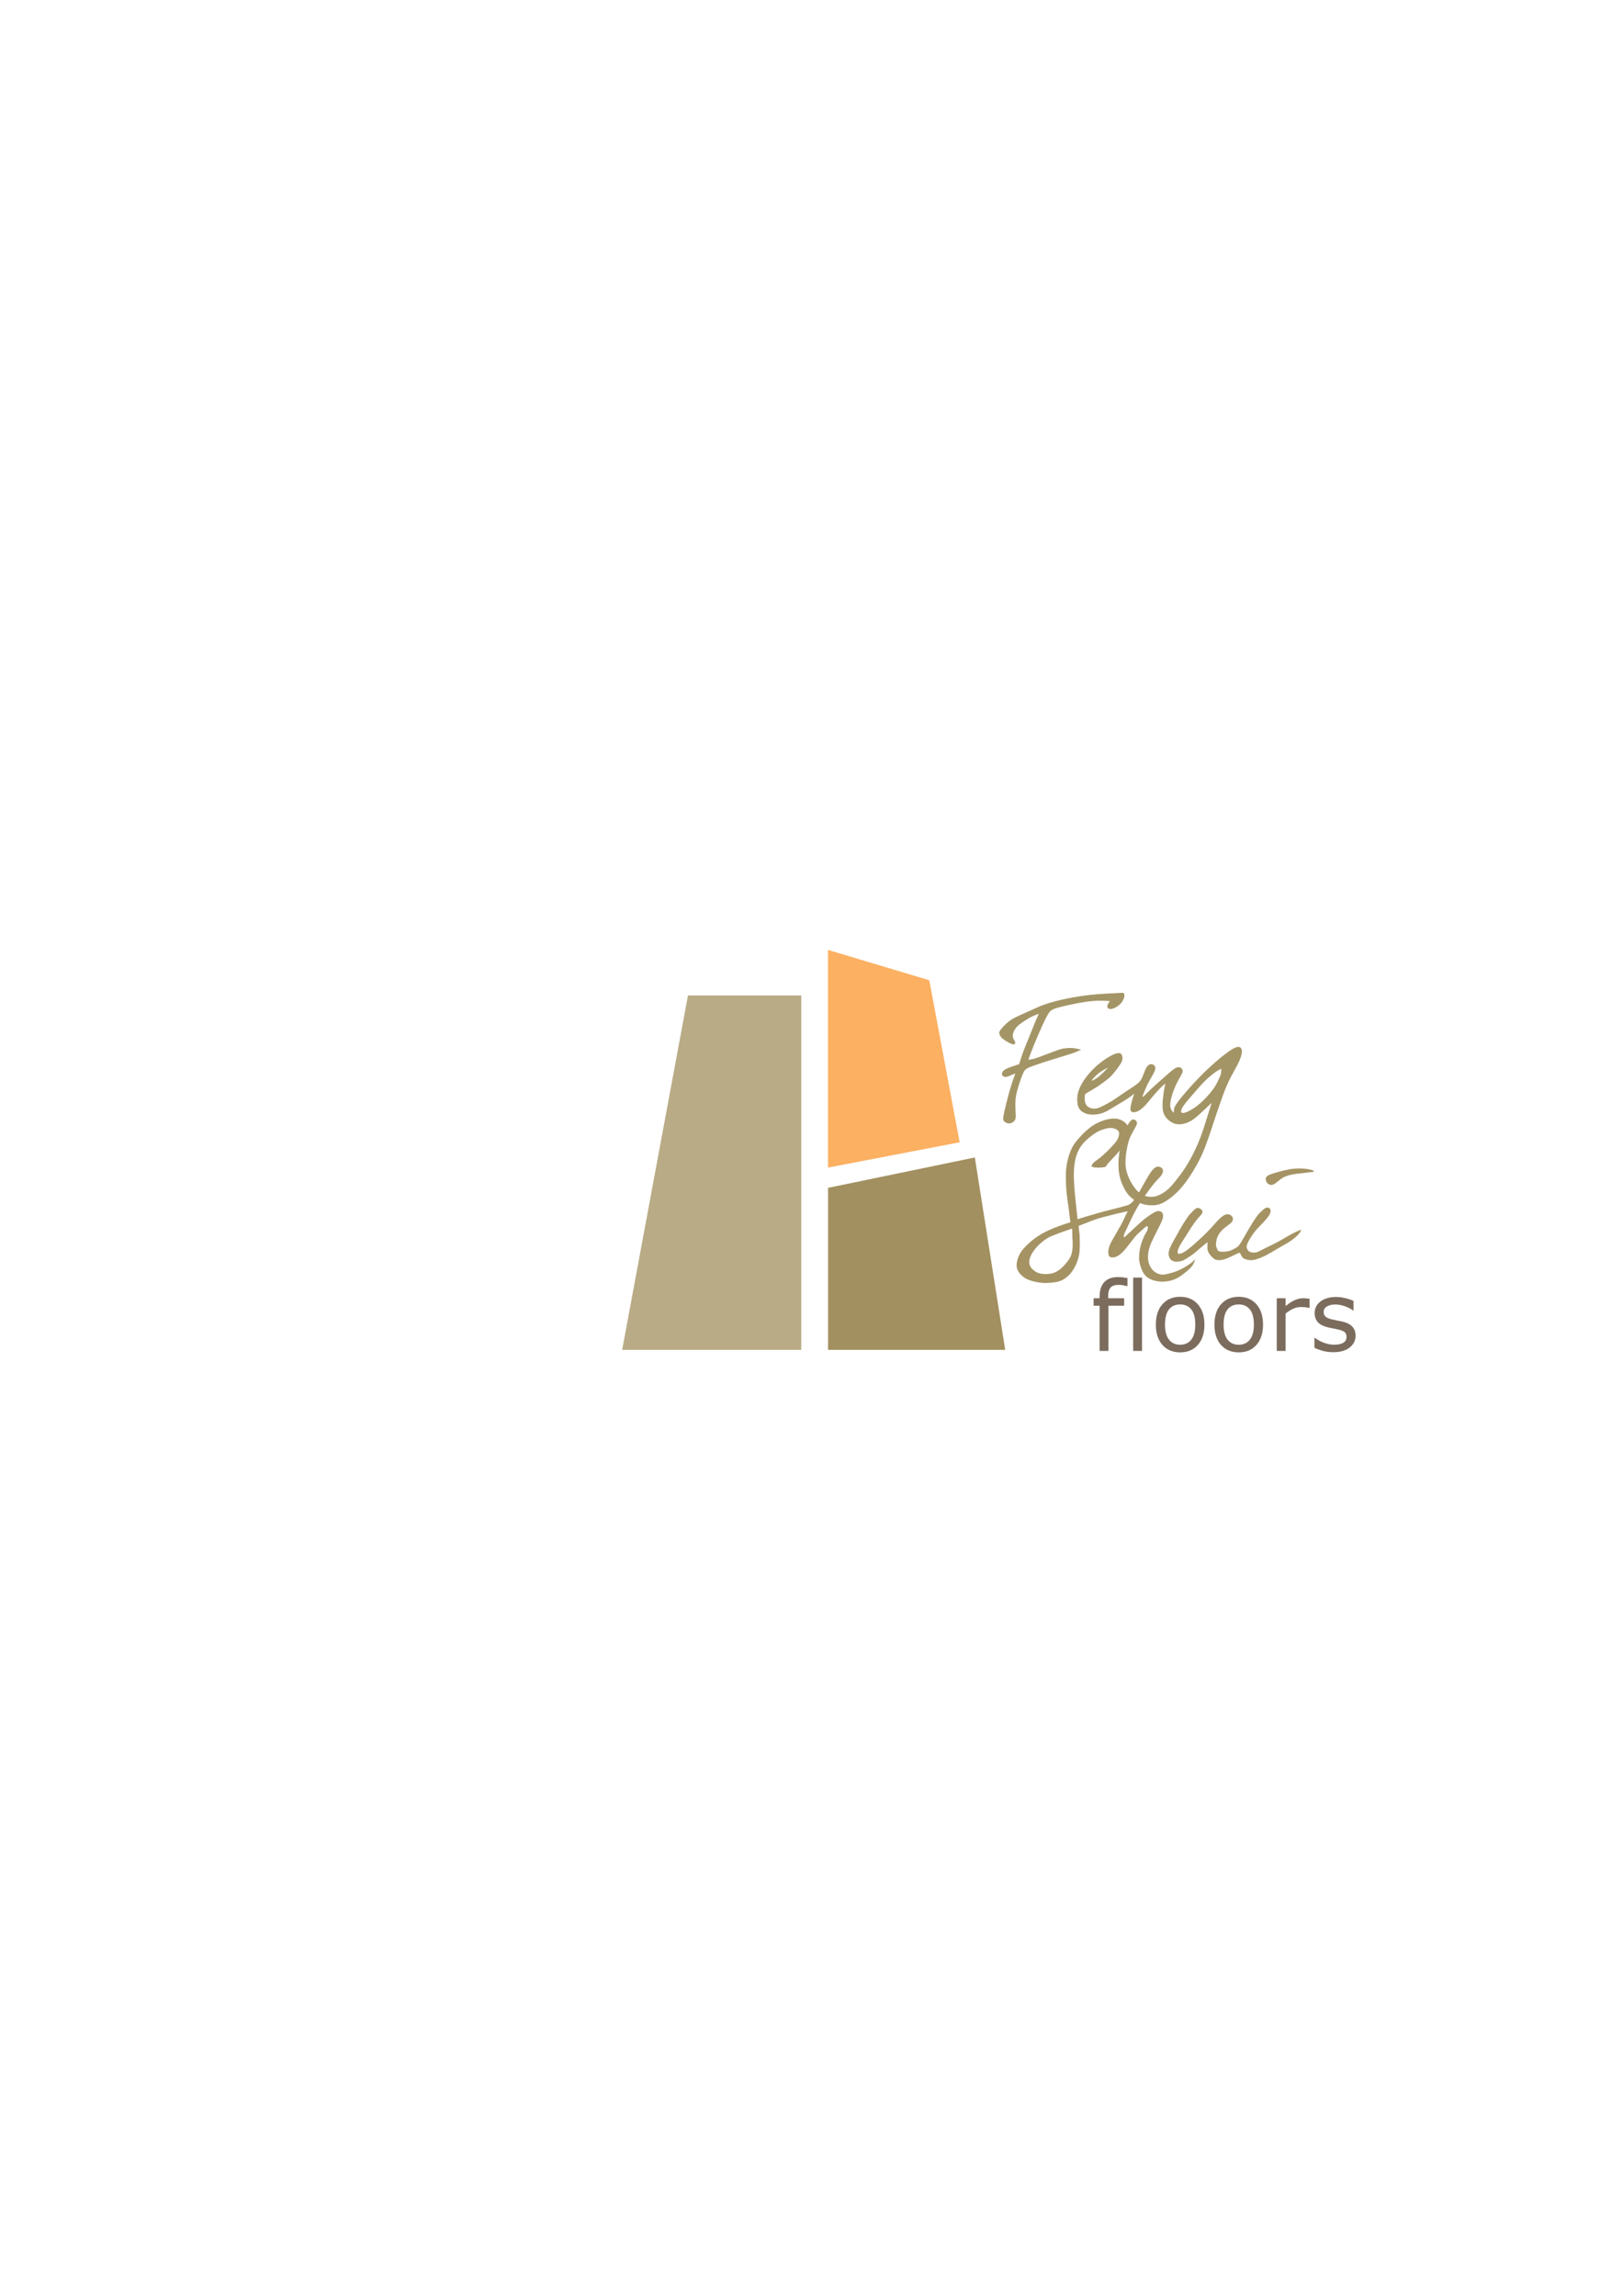 <?xml version="1.0" encoding="UTF-8" standalone="no"?>
<!-- Created with Inkscape (http://www.inkscape.org/) -->

<svg
   width="210mm"
   height="297mm"
   viewBox="0 0 210 297"
   version="1.1"
   id="svg2557"
   inkscape:version="1.2.1 (9c6d41e410, 2022-07-14)"
   sodipodi:docname="logo_right.svg"
   xmlns:inkscape="http://www.inkscape.org/namespaces/inkscape"
   xmlns:sodipodi="http://sodipodi.sourceforge.net/DTD/sodipodi-0.dtd"
   xmlns="http://www.w3.org/2000/svg"
   xmlns:svg="http://www.w3.org/2000/svg">
  <sodipodi:namedview
     id="namedview2559"
     pagecolor="#ffffff"
     bordercolor="#000000"
     borderopacity="0.25"
     inkscape:showpageshadow="2"
     inkscape:pageopacity="0.0"
     inkscape:pagecheckerboard="0"
     inkscape:deskcolor="#d1d1d1"
     inkscape:document-units="mm"
     showgrid="false"
     inkscape:zoom="1.1045759"
     inkscape:cx="499.73931"
     inkscape:cy="555.86945"
     inkscape:window-width="1368"
     inkscape:window-height="833"
     inkscape:window-x="-7"
     inkscape:window-y="-7"
     inkscape:window-maximized="1"
     inkscape:current-layer="layer14">
    <inkscape:grid
       type="xygrid"
       id="grid4634" />
  </sodipodi:namedview>
  <defs
     id="defs2554">
    <clipPath
       clipPathUnits="userSpaceOnUse"
       id="clipPath15952">
      <path
         id="path15954"
         style="opacity:0.643;fill-opacity:0.658;stroke-width:4.379;stop-color:#000000"
         d="m 107.141,119.062 h 26.474 v 56.885 h -26.474 z" />
    </clipPath>
    <clipPath
       clipPathUnits="userSpaceOnUse"
       id="clipPath16056">
      <path
         id="path16058"
         style="opacity:0.643;fill-opacity:0.658;stroke-width:4.379;stop-color:#000000"
         d="m 105.024,119.062 h 26.474 v 56.885 h -26.474 z" />
    </clipPath>
    <clipPath
       clipPathUnits="userSpaceOnUse"
       id="clipPath16103">
      <path
         id="path16105"
         style="opacity:0.643;fill-opacity:0.658;stroke-width:4.379;stop-color:#000000"
         d="m 102.907,119.062 h 26.474 v 56.885 h -26.474 z" />
    </clipPath>
    <clipPath
       clipPathUnits="userSpaceOnUse"
       id="clipPath16150">
      <path
         id="path16152"
         style="opacity:0.643;fill-opacity:0.658;stroke-width:4.379;stop-color:#000000"
         d="m 100.791,119.062 h 26.474 v 56.885 h -26.474 z" />
    </clipPath>
    <clipPath
       clipPathUnits="userSpaceOnUse"
       id="clipPath16197">
      <path
         id="path16199"
         style="opacity:0.643;fill-opacity:0.658;stroke-width:4.379;stop-color:#000000"
         d="m 98.674,119.062 h 26.474 v 56.885 H 98.674 Z" />
    </clipPath>
    <clipPath
       clipPathUnits="userSpaceOnUse"
       id="clipPath16244">
      <path
         id="path16246"
         style="opacity:0.643;fill-opacity:0.658;stroke-width:4.379;stop-color:#000000"
         d="m 96.557,119.062 h 26.474 v 56.885 H 96.557 Z" />
    </clipPath>
    <clipPath
       clipPathUnits="userSpaceOnUse"
       id="clipPath16291">
      <path
         id="path16293"
         style="opacity:0.643;fill-opacity:0.658;stroke-width:4.379;stop-color:#000000"
         d="m 94.441,119.062 h 26.474 v 56.885 H 94.441 Z" />
    </clipPath>
    <clipPath
       clipPathUnits="userSpaceOnUse"
       id="clipPath16338">
      <path
         id="path16340"
         style="opacity:0.643;fill-opacity:0.658;stroke-width:4.379;stop-color:#000000"
         d="m 92.324,119.062 h 26.474 v 56.885 h -26.474 z" />
    </clipPath>
    <clipPath
       clipPathUnits="userSpaceOnUse"
       id="clipPath16385">
      <path
         id="path16387"
         style="opacity:0.643;fill-opacity:0.658;stroke-width:4.379;stop-color:#000000"
         d="m 90.207,119.062 h 26.474 v 56.885 H 90.207 Z" />
    </clipPath>
    <clipPath
       clipPathUnits="userSpaceOnUse"
       id="clipPath16432">
      <path
         id="path16434"
         style="opacity:0.643;fill-opacity:0.658;stroke-width:4.379;stop-color:#000000"
         d="m 88.091,119.062 h 26.474 v 56.885 H 88.091 Z" />
    </clipPath>
    <clipPath
       clipPathUnits="userSpaceOnUse"
       id="clipPath16479">
      <path
         id="path16481"
         style="opacity:0.643;fill-opacity:0.658;stroke-width:4.379;stop-color:#000000"
         d="m 86.503,119.062 h 26.474 v 56.885 H 86.503 Z" />
    </clipPath>
    <clipPath
       clipPathUnits="userSpaceOnUse"
       id="clipPath16479-1">
      <path
         id="path16481-4"
         style="opacity:0.643;fill-opacity:0.658;stroke-width:4.379;stop-color:#000000"
         d="m 86.503,119.062 h 26.474 v 56.885 H 86.503 Z" />
    </clipPath>
    <clipPath
       clipPathUnits="userSpaceOnUse"
       id="clipPath16560">
      <path
         id="path16562"
         style="display:block;opacity:0.643;fill-opacity:0.658;stroke-width:4.379;stop-color:#000000"
         d="m 62.161,119.062 h 26.474 v 56.885 H 62.161 Z" />
    </clipPath>
    <inkscape:path-effect
       effect="powerclip"
       id="path-effect16564"
       is_visible="true"
       lpeversion="1"
       inverse="true"
       flatten="false"
       hide_clip="false"
       message="Use fill-rule evenodd on &lt;b&gt;fill and stroke&lt;/b&gt; dialog if no flatten result after convert clip to paths." />
    <clipPath
       clipPathUnits="userSpaceOnUse"
       id="clipPath16617">
      <path
         id="path16619"
         style="display:block;opacity:0.643;fill-opacity:0.658;stroke-width:4.379;stop-color:#000000"
         d="m 64.278,119.062 h 26.474 v 56.885 H 64.278 Z" />
    </clipPath>
    <inkscape:path-effect
       effect="powerclip"
       id="path-effect16621"
       is_visible="true"
       lpeversion="1"
       inverse="true"
       flatten="false"
       hide_clip="false"
       message="Use fill-rule evenodd on &lt;b&gt;fill and stroke&lt;/b&gt; dialog if no flatten result after convert clip to paths." />
    <clipPath
       clipPathUnits="userSpaceOnUse"
       id="clipPath25363">
      <rect
         style="fill:#008000;stroke:#000000;stroke-width:0.059;stroke-linecap:round;stroke-linejoin:round;stroke-opacity:0.279;stop-color:#000000"
         id="rect25365"
         width="28.285"
         height="15.137"
         x="75.731"
         y="173.587" />
    </clipPath>
    <clipPath
       clipPathUnits="userSpaceOnUse"
       id="clipPath15952-1">
      <path
         id="path15954-0"
         style="opacity:0.643;fill-opacity:0.658;stroke-width:4.379;stop-color:#000000"
         d="m 107.141,119.062 h 26.474 v 56.885 h -26.474 z" />
    </clipPath>
    <clipPath
       clipPathUnits="userSpaceOnUse"
       id="clipPath16056-7">
      <path
         id="path16058-2"
         style="opacity:0.643;fill-opacity:0.658;stroke-width:4.379;stop-color:#000000"
         d="m 105.024,119.062 h 26.474 v 56.885 h -26.474 z" />
    </clipPath>
    <inkscape:path-effect
       effect="bspline"
       id="path-effect23935"
       is_visible="true"
       lpeversion="1"
       weight="33.333"
       steps="2"
       helper_size="0"
       apply_no_weight="true"
       apply_with_weight="true"
       only_selected="false" />
    <inkscape:path-effect
       effect="bspline"
       id="path-effect52091"
       is_visible="true"
       lpeversion="1"
       weight="33.333"
       steps="2"
       helper_size="0"
       apply_no_weight="true"
       apply_with_weight="true"
       only_selected="false" />
    <inkscape:path-effect
       effect="bspline"
       id="path-effect52095"
       is_visible="true"
       lpeversion="1"
       weight="33.333"
       steps="2"
       helper_size="0"
       apply_no_weight="true"
       apply_with_weight="true"
       only_selected="false" />
    <clipPath
       clipPathUnits="userSpaceOnUse"
       id="clipPath16056-7-9">
      <path
         id="path16058-2-9"
         style="opacity:0.643;fill-opacity:0.658;stroke-width:4.379;stop-color:#000000"
         d="m 105.024,119.062 h 26.474 v 56.885 h -26.474 z" />
    </clipPath>
    <clipPath
       clipPathUnits="userSpaceOnUse"
       id="clipPath16056-7-3">
      <path
         id="path16058-2-4"
         style="opacity:0.643;fill-opacity:0.658;stroke-width:4.379;stop-color:#000000"
         d="m 105.024,119.062 h 26.474 v 56.885 h -26.474 z" />
    </clipPath>
  </defs>
  <g
     inkscape:groupmode="layer"
     id="layer14"
     inkscape:label="Layer 1(static)"
     style="display:inline">
    <g
       id="g8131"
       transform="matrix(0.92,0,0,0.92,68.653,-33.421)">
      <path
         id="path23937"
         style="display:inline;fill:#a49566;fill-opacity:1;stroke:#a49364;stroke-width:0.106;stroke-dasharray:none;stroke-opacity:1;stop-color:#000000"
         d="m 99.55,183.583 c -0.098,-1e-5 -0.216,0.025 -0.36,0.08 -0.287,0.11 -0.675,0.338 -1.266,0.777 -0.591,0.439 -1.385,1.089 -2.161,1.794 -0.777,0.705 -1.536,1.465 -2.148,2.111 -0.612,0.646 -1.076,1.178 -1.448,1.613 -0.371,0.435 -0.65,0.772 -0.87,1.055 -0.22,0.283 -0.38,0.511 -0.498,0.697 -0.118,0.186 -0.194,0.329 -0.232,0.481 -0.038,0.152 -0.038,0.329 -0.046,0.452 -0.009,0.122 -0.025,0.198 -0.042,0.274 -0.135,-0.135 -0.27,-0.27 -0.38,-0.456 -0.11,-0.186 -0.194,-0.422 -0.198,-0.747 -0.004,-0.325 0.072,-0.739 0.198,-1.195 0.127,-0.456 0.304,-0.954 0.494,-1.393 0.19,-0.439 0.393,-0.819 0.572,-1.137 0.18,-0.318 0.344,-0.586 0.424,-0.776 0.08,-0.19 0.08,-0.308 0.038,-0.426 -0.042,-0.118 -0.126,-0.237 -0.27,-0.3 -0.144,-0.063 -0.346,-0.072 -0.612,0.063 -0.266,0.135 -0.595,0.414 -1.127,0.878 -0.532,0.464 -1.266,1.114 -1.756,1.558 -0.49,0.443 -0.735,0.68 -0.979,0.924 -0.245,0.245 -0.49,0.498 -0.637,0.621 -0.148,0.122 -0.198,0.114 -0.219,0.068 -0.021,-0.046 -0.013,-0.131 0.063,-0.346 0.076,-0.215 0.22,-0.561 0.355,-0.874 0.135,-0.312 0.261,-0.591 0.405,-0.865 0.144,-0.274 0.304,-0.545 0.452,-0.802 0.148,-0.257 0.283,-0.502 0.381,-0.721 0.098,-0.219 0.155,-0.397 0.121,-0.566 -0.034,-0.169 -0.16,-0.321 -0.337,-0.38 -0.177,-0.059 -0.406,-0.025 -0.596,0.152 -0.19,0.177 -0.342,0.498 -0.481,0.844 -0.139,0.346 -0.266,0.717 -0.418,1.004 -0.152,0.287 -0.329,0.49 -0.591,0.705 -0.262,0.215 -0.608,0.443 -0.971,0.68 -0.363,0.236 -0.743,0.481 -1.173,0.777 -0.431,0.295 -0.912,0.642 -1.385,0.937 -0.473,0.295 -0.937,0.54 -1.304,0.726 -0.367,0.186 -0.637,0.312 -0.92,0.367 -0.283,0.055 -0.578,0.038 -0.825,-0.031 -0.247,-0.069 -0.437,-0.185 -0.581,-0.337 -0.144,-0.152 -0.236,-0.338 -0.287,-0.532 -0.051,-0.194 -0.059,-0.397 -0.064,-0.595 -0.004,-0.198 -0.004,-0.393 0.055,-0.523 0.059,-0.131 0.177,-0.198 0.296,-0.266 0.321,-0.186 0.641,-0.371 0.889,-0.518 0.247,-0.147 0.428,-0.259 0.757,-0.483 0.329,-0.224 0.811,-0.561 1.182,-0.861 0.371,-0.3 0.633,-0.561 0.905,-0.884 0.272,-0.322 0.564,-0.716 0.783,-1.033 0.22,-0.317 0.372,-0.561 0.426,-0.819 0.055,-0.257 0.013,-0.528 -0.076,-0.692 -0.089,-0.165 -0.224,-0.224 -0.456,-0.199 -0.232,0.025 -0.562,0.135 -1.001,0.371 -0.439,0.236 -0.988,0.599 -1.473,0.979 -0.485,0.38 -0.907,0.777 -1.287,1.186 -0.38,0.409 -0.718,0.832 -1.009,1.271 -0.291,0.439 -0.536,0.895 -0.692,1.321 -0.156,0.426 -0.224,0.823 -0.236,1.216 -0.013,0.393 0.029,0.781 0.135,1.085 0.106,0.304 0.275,0.523 0.536,0.709 0.262,0.186 0.616,0.338 1.097,0.388 0.481,0.051 1.089,-1.3e-4 1.625,-0.173 0.536,-0.173 1,-0.469 1.465,-0.751 0.464,-0.283 0.929,-0.553 1.347,-0.806 0.418,-0.253 0.789,-0.49 1.089,-0.705 0.3,-0.215 0.528,-0.409 0.756,-0.604 -0.101,0.329 -0.203,0.659 -0.321,1.085 -0.118,0.426 -0.253,0.95 -0.245,1.249 0.009,0.3 0.161,0.376 0.367,0.384 0.207,0.008 0.468,-0.051 0.764,-0.228 0.295,-0.177 0.625,-0.473 0.95,-0.827 0.325,-0.355 0.646,-0.768 0.937,-1.119 0.291,-0.35 0.553,-0.637 0.789,-0.891 0.236,-0.253 0.447,-0.473 0.633,-0.642 0.186,-0.169 0.346,-0.287 0.507,-0.405 -0.084,0.355 -0.169,0.709 -0.254,1.254 -0.084,0.545 -0.169,1.279 -0.181,1.836 -0.013,0.557 0.047,0.937 0.173,1.258 0.127,0.321 0.321,0.583 0.589,0.825 0.268,0.242 0.602,0.459 0.965,0.564 0.363,0.105 0.751,0.097 1.142,0.009 0.391,-0.088 0.791,-0.258 1.131,-0.463 0.34,-0.205 0.631,-0.454 0.91,-0.698 0.279,-0.245 0.549,-0.49 0.794,-0.722 0.245,-0.232 0.464,-0.452 0.671,-0.646 0.207,-0.194 0.401,-0.363 0.595,-0.532 -0.177,0.54 -0.355,1.081 -0.591,1.845 -0.236,0.764 -0.532,1.752 -0.857,2.664 -0.325,0.912 -0.68,1.747 -1.076,2.558 -0.397,0.81 -0.836,1.596 -1.288,2.288 -0.452,0.692 -0.916,1.292 -1.326,1.803 -0.409,0.511 -0.764,0.933 -1.194,1.296 -0.431,0.363 -0.937,0.667 -1.418,0.832 -0.481,0.165 -0.937,0.19 -1.388,0.106 -0.452,-0.084 -0.899,-0.279 -1.321,-0.663 -0.422,-0.384 -0.819,-0.958 -1.123,-1.532 -0.304,-0.574 -0.515,-1.148 -0.621,-1.701 -0.106,-0.553 -0.105,-1.085 -0.051,-1.684 0.055,-0.599 0.165,-1.266 0.287,-1.781 0.122,-0.515 0.257,-0.878 0.416,-1.221 0.159,-0.343 0.348,-0.679 0.502,-0.95 0.154,-0.271 0.285,-0.497 0.344,-0.666 0.059,-0.169 0.051,-0.287 -0.034,-0.409 -0.084,-0.122 -0.245,-0.249 -0.414,-0.236 -0.169,0.013 -0.346,0.164 -0.584,0.527 -0.238,0.362 -0.53,0.921 -0.75,1.55 -0.22,0.629 -0.363,1.321 -0.473,1.984 -0.11,0.663 -0.186,1.296 -0.203,1.963 -0.017,0.667 0.025,1.368 0.19,2.031 0.165,0.663 0.452,1.288 0.711,1.749 0.26,0.462 0.5,0.771 0.825,1.058 0.325,0.287 0.739,0.557 1.161,0.747 0.422,0.19 0.853,0.3 1.338,0.342 0.485,0.042 1.026,0.017 1.536,-0.156 0.511,-0.173 0.992,-0.494 1.454,-0.85 0.462,-0.356 0.897,-0.741 1.345,-1.235 0.447,-0.494 0.903,-1.093 1.347,-1.76 0.443,-0.667 0.874,-1.402 1.222,-2.057 0.349,-0.655 0.622,-1.245 0.926,-2.03 0.304,-0.785 0.642,-1.773 0.912,-2.583 0.27,-0.81 0.473,-1.444 0.713,-2.157 0.241,-0.713 0.519,-1.507 0.748,-2.152 0.229,-0.645 0.404,-1.127 0.619,-1.634 0.215,-0.507 0.469,-1.03 0.722,-1.511 0.253,-0.481 0.507,-0.92 0.73,-1.342 0.224,-0.422 0.418,-0.827 0.549,-1.186 0.131,-0.359 0.198,-0.671 0.198,-0.916 4e-5,-0.245 -0.068,-0.422 -0.194,-0.515 -0.063,-0.046 -0.141,-0.072 -0.239,-0.072 z m -18.064,2.638 c -0.184,0.204 -0.368,0.408 -0.567,0.618 -0.199,0.209 -0.413,0.424 -0.661,0.646 -0.248,0.222 -0.531,0.454 -0.777,0.608 -0.246,0.155 -0.461,0.236 -0.675,0.318 0.061,-0.143 0.122,-0.286 0.255,-0.452 0.133,-0.166 0.339,-0.357 0.537,-0.532 0.198,-0.175 0.389,-0.336 0.623,-0.49 0.233,-0.154 0.504,-0.297 0.721,-0.414 0.217,-0.117 0.38,-0.209 0.544,-0.301 z m 15.693,0.331 c 0.029,-5e-5 0.029,0.031 0.027,0.114 -0.003,0.132 -0.008,0.397 -0.068,0.653 -0.059,0.256 -0.172,0.504 -0.307,0.8 -0.135,0.296 -0.293,0.639 -0.552,1.042 -0.259,0.403 -0.622,0.868 -1.046,1.336 -0.424,0.468 -0.914,0.947 -1.415,1.336 -0.501,0.389 -1.013,0.687 -1.379,0.856 -0.366,0.169 -0.586,0.209 -0.741,0.189 -0.155,-0.02 -0.242,-0.096 -0.26,-0.235 -0.018,-0.139 0.038,-0.336 0.167,-0.573 0.13,-0.237 0.332,-0.512 0.631,-0.876 0.298,-0.363 0.695,-0.817 1.128,-1.319 0.432,-0.502 0.905,-1.06 1.432,-1.578 0.527,-0.518 1.107,-0.997 1.518,-1.284 0.411,-0.287 0.653,-0.383 0.774,-0.431 0.045,-0.018 0.074,-0.029 0.091,-0.029 z" />
      <path
         style="display:inline;fill:#a49566;fill-opacity:1;stroke:#a49566;stroke-width:0.106;stroke-dasharray:none;stroke-opacity:1;stop-color:#000000"
         d="m 71.247,178.055 c -0.494,0.221 -1.483,0.663 -2.153,0.966 -0.67,0.302 -1.021,0.465 -1.332,0.652 -0.311,0.187 -0.574,0.392 -0.836,0.638 -0.262,0.245 -0.525,0.535 -0.699,0.746 -0.174,0.21 -0.255,0.336 -0.259,0.499 -0.003,0.163 0.075,0.358 0.211,0.533 0.137,0.176 0.332,0.332 0.566,0.488 0.234,0.156 0.507,0.312 0.726,0.413 0.219,0.101 0.38,0.146 0.477,0.146 0.097,-2e-5 0.13,-0.045 0.146,-0.107 0.016,-0.062 0.016,-0.14 -0.032,-0.247 -0.049,-0.107 -0.146,-0.244 -0.208,-0.38 -0.062,-0.137 -0.088,-0.273 -0.085,-0.439 0.003,-0.166 0.036,-0.361 0.135,-0.593 0.099,-0.232 0.271,-0.51 0.502,-0.747 0.231,-0.237 0.524,-0.439 0.806,-0.631 0.283,-0.192 0.556,-0.374 0.812,-0.523 0.256,-0.149 0.499,-0.267 0.756,-0.375 0.257,-0.107 0.53,-0.205 0.803,-0.302 -0.176,0.371 -0.351,0.741 -0.605,1.353 -0.254,0.611 -0.585,1.463 -0.888,2.211 -0.302,0.748 -0.576,1.392 -0.793,1.984 -0.218,0.592 -0.38,1.132 -0.543,1.671 -0.39,0.124 -0.78,0.247 -1.129,0.371 -0.349,0.124 -0.652,0.247 -0.864,0.377 -0.211,0.13 -0.328,0.267 -0.384,0.41 -0.055,0.143 -0.049,0.293 0.049,0.397 0.098,0.104 0.286,0.163 0.498,0.13 0.211,-0.033 0.445,-0.156 0.673,-0.254 0.228,-0.098 0.449,-0.169 0.67,-0.241 -0.156,0.41 -0.312,0.82 -0.485,1.34 -0.172,0.52 -0.361,1.151 -0.537,1.808 -0.176,0.657 -0.338,1.34 -0.468,1.893 -0.13,0.553 -0.228,0.976 -0.25,1.252 -0.023,0.276 0.029,0.407 0.169,0.524 0.14,0.117 0.368,0.221 0.585,0.228 0.218,0.006 0.426,-0.085 0.582,-0.205 0.156,-0.12 0.26,-0.27 0.299,-0.497 0.039,-0.228 0.013,-0.546 -0.01,-0.988 -0.023,-0.442 -0.042,-1.002 -0.006,-1.509 0.036,-0.507 0.127,-0.956 0.257,-1.441 0.13,-0.485 0.299,-1.005 0.455,-1.45 0.156,-0.446 0.299,-0.816 0.423,-1.06 0.124,-0.244 0.228,-0.361 0.333,-0.45 0.105,-0.089 0.207,-0.146 0.317,-0.201 0.111,-0.055 0.228,-0.107 0.605,-0.244 0.377,-0.137 1.015,-0.358 1.701,-0.582 0.686,-0.224 1.421,-0.452 2.068,-0.647 0.647,-0.195 1.206,-0.358 1.645,-0.504 0.439,-0.146 0.758,-0.276 0.959,-0.361 0.202,-0.085 0.286,-0.124 0.371,-0.163 -0.337,-0.08 -0.674,-0.161 -1.052,-0.187 -0.377,-0.026 -0.794,0.002 -1.094,0.036 -0.3,0.034 -0.482,0.073 -0.951,0.236 -0.469,0.163 -1.222,0.448 -1.836,0.682 -0.615,0.234 -1.089,0.416 -1.47,0.524 -0.38,0.107 -0.667,0.14 -0.953,0.172 0.202,-0.566 0.403,-1.132 0.749,-1.986 0.346,-0.855 0.831,-1.987 1.195,-2.794 0.364,-0.806 0.605,-1.281 0.803,-1.623 0.198,-0.341 0.354,-0.55 0.637,-0.715 0.283,-0.166 0.693,-0.289 1.33,-0.449 0.637,-0.159 1.502,-0.354 2.28,-0.501 0.777,-0.146 1.467,-0.244 1.993,-0.296 0.527,-0.052 0.891,-0.059 1.307,-0.052 0.416,0.007 0.884,0.026 1.353,0.045 -0.124,0.182 -0.247,0.364 -0.325,0.517 -0.078,0.153 -0.111,0.276 -0.078,0.381 0.033,0.104 0.13,0.189 0.296,0.211 0.166,0.023 0.4,-0.016 0.667,-0.143 0.267,-0.127 0.566,-0.341 0.769,-0.541 0.203,-0.199 0.317,-0.393 0.401,-0.565 0.085,-0.172 0.143,-0.328 0.159,-0.475 0.016,-0.146 -0.01,-0.283 -0.049,-0.354 -0.039,-0.072 -0.091,-0.078 -0.237,-0.075 -0.146,0.003 -0.387,0.016 -1.057,0.049 -0.67,0.033 -1.769,0.085 -2.829,0.182 -1.06,0.098 -2.081,0.241 -3.076,0.423 -0.995,0.182 -1.964,0.403 -2.706,0.608 -0.741,0.205 -1.255,0.393 -1.512,0.488 -0.257,0.094 -0.257,0.094 -0.751,0.315 z"
         id="path23933"
         inkscape:path-effect="#path-effect23935"
         inkscape:original-d="m 71.740909,177.83371 c -0.988415,0.44239 -1.97697,0.88464 -2.965666,1.32675 -0.351065,0.16273 -0.702254,0.32532 -1.053594,0.48777 -0.266513,0.21476 -0.533158,0.41637 -0.799948,0.62435 -0.260011,0.2798 -0.520152,0.57246 -0.780439,0.85848 -0.08441,0.13672 -0.168954,0.26029 -0.253643,0.39022 0.07819,0.19526 0.156228,0.39036 0.234132,0.58533 0.195254,0.15623 0.39036,0.31232 0.585329,0.46826 0.2733,0.15624 0.546448,0.31232 0.81946,0.46827 0.162736,0.0522 0.325324,0.0912 0.487775,0.13657 0.03266,-0.0454 0.06518,-0.0909 0.09755,-0.13657 1.4e-4,-0.0779 1.4e-4,-0.15595 0,-0.23413 -0.09742,-0.13644 -0.194968,-0.27302 -0.292664,-0.40973 -0.02587,-0.13644 -0.05189,-0.27302 -0.07804,-0.40974 0.03266,-0.19497 0.06518,-0.39007 0.09755,-0.58532 0.169239,-0.26652 0.338331,-0.54617 0.507285,-0.81947 0.292812,-0.20147 0.58547,-0.40308 0.877994,-0.60484 0.273299,-0.18196 0.546448,-0.36406 0.819459,-0.5463 0.240782,-0.11042 0.481412,-0.234 0.721907,-0.3512 0.273299,-0.0974 0.81946,-0.29266 0.81946,-0.29266 0,0 -0.351056,0.74155 -0.526796,1.11212 -0.331552,0.85214 -0.663231,1.7041 -0.995059,2.55594 -0.273018,0.64402 -0.546166,1.28786 -0.81946,1.93158 -0.162454,0.53996 -0.487775,1.61941 -0.487775,1.61941 0,0 -0.780298,0.24728 -1.170658,0.37071 -0.305536,0.13022 -0.611203,0.24728 -0.917015,0.37071 -0.116927,0.13672 -0.233991,0.2733 -0.351197,0.40973 0.0066,0.14973 0.01315,0.29931 0.01951,0.44875 0.188751,0.0587 0.377353,0.11721 0.565818,0.1756 0.234277,-0.12343 0.468404,-0.24699 0.702395,-0.3707 0.221269,-0.0714 0.663372,-0.21463 0.663372,-0.21463 0,0 -0.312034,0.81961 -0.468263,1.2292 -0.188469,0.631 -0.377071,1.26184 -0.565817,1.89256 -0.162454,0.68303 -0.325042,1.36591 -0.487775,2.04865 -0.09742,0.42288 -0.194968,0.84562 -0.292664,1.26821 0.05217,0.13022 0.1042,0.26029 0.156088,0.39022 0.227772,0.1042 0.455396,0.20826 0.682883,0.31218 0.208262,-0.0909 0.416376,-0.18196 0.624351,-0.27316 0.104202,-0.14944 0.208258,-0.29903 0.312176,-0.44875 -0.02587,-0.30553 -0.05189,-0.62421 -0.07804,-0.93653 -0.01937,-0.57219 -0.03888,-1.13149 -0.05853,-1.69745 0.09119,-0.44862 0.182243,-0.89736 0.273153,-1.34626 0.169239,-0.52016 0.338332,-1.04044 0.507286,-1.56088 0.143224,-0.37057 0.286302,-0.74127 0.429241,-1.11212 0.104201,-0.11692 0.208257,-0.23399 0.312176,-0.3512 0.104201,-0.0649 0.208257,-0.11692 0.312175,-0.1756 0.117209,-0.0519 0.234273,-0.10391 0.351197,-0.15608 0.637512,-0.22099 1.274858,-0.44211 1.912074,-0.66338 0.735069,-0.22749 1.469967,-0.45511 2.20474,-0.68288 0.559467,-0.16245 1.118769,-0.32504 1.677943,-0.48777 0.318825,-0.12994 0.637499,-0.26001 0.956038,-0.39023 0.08469,-0.0389 0.253641,-0.11706 0.253641,-0.11706 0,0 -0.674455,-0.16069 -1.011903,-0.24124 -0.416989,0.0285 -0.834103,0.0569 -1.251368,0.0852 -0.181965,0.0392 -0.364064,0.0782 -0.546307,0.11706 -0.754298,0.29281 -1.508708,0.57246 -2.263272,0.85848 -0.474635,0.18225 -0.949393,0.36435 -1.4243,0.54631 -0.286027,0.0327 -0.858483,0.0976 -0.858483,0.0976 0,0 0.403368,-1.1315 0.60484,-1.69746 0.487925,-1.14453 0.975688,-2.27614 1.463322,-3.41442 0.24078,-0.47464 0.481412,-0.94939 0.721907,-1.4243 0.156231,-0.20798 0.312316,-0.41609 0.468263,-0.62435 0.409878,-0.12343 0.819601,-0.247 1.22919,-0.37071 0.865145,-0.19497 1.730113,-0.39007 2.594958,-0.58533 0.689543,-0.0974 1.378916,-0.19497 2.068162,-0.29266 0.364354,-0.006 0.728551,-0.0129 1.092615,-0.0195 0.468414,0.0196 1.40479,0.0585 1.40479,0.0585 0,0 -0.246998,0.36435 -0.370708,0.5463 -0.03238,0.12372 -0.0649,0.24729 -0.09756,0.37071 0.0977,0.0847 0.195251,0.16924 0.292665,0.25365 0.234276,-0.0389 0.468404,-0.0779 0.702395,-0.11707 0.299314,-0.21448 0.598476,-0.4291 0.897504,-0.64386 0.110705,-0.18196 0.221265,-0.37707 0.331686,-0.56582 0.05868,-0.15595 0.117206,-0.31203 0.175599,-0.46826 -0.02587,-0.13644 -0.05189,-0.27302 -0.07804,-0.40973 -0.05189,-0.006 -0.103919,-0.0129 -0.156088,-0.0195 -0.240501,0.0131 -0.48113,0.0262 -0.721906,0.0391 -1.098999,0.0522 -2.198094,0.1042 -3.297353,0.15608 -1.020954,0.14323 -2.042008,0.2863 -3.063222,0.42924 -0.968924,0.22128 -1.937948,0.44239 -2.907134,0.66337 -0.513658,0.18876 -1.027436,0.37736 -1.541367,0.56582 z"
         sodipodi:nodetypes="scccccccccccccccccccccccccccccccccccccccccccccccccccccccccccccccccccccccccccccccss" />
    </g>
    <g
       id="g8127"
       transform="translate(28.744,-29.942)">
      <path
         id="path50710"
         style="display:inline;fill:#a59364;fill-opacity:1;stroke:none;stroke-width:0.106;stroke-dasharray:none;stroke-opacity:0.529;stop-color:#000000"
         d="m 115.418,174.646 c -0.341,-0.004 -0.725,0.055 -1.155,0.179 -0.431,0.124 -0.908,0.311 -1.358,0.574 -0.45,0.263 -0.88,0.607 -1.294,0.999 -0.413,0.392 -0.814,0.835 -1.119,1.224 -0.305,0.389 -0.522,0.736 -0.718,1.222 -0.196,0.486 -0.375,1.117 -0.478,1.692 -0.102,0.575 -0.128,1.095 -0.128,1.679 1e-5,0.584 0.026,1.232 0.072,1.786 0.046,0.554 0.116,1.031 0.175,1.436 0.06,0.405 0.111,0.746 0.153,1.083 0.042,0.337 0.077,0.686 0.107,0.942 0.03,0.256 0.056,0.426 0.081,0.596 -0.46,0.145 -0.921,0.29 -1.466,0.49 -0.546,0.2 -1.176,0.456 -1.735,0.737 -0.558,0.281 -1.044,0.588 -1.471,0.908 -0.426,0.32 -0.793,0.652 -1.1,0.968 -0.307,0.315 -0.554,0.614 -0.743,0.946 -0.189,0.332 -0.314,0.682 -0.386,1.011 -0.072,0.328 -0.09,0.644 0,0.942 0.09,0.298 0.286,0.588 0.533,0.827 0.247,0.239 0.546,0.468 0.985,0.634 0.209,0.079 0.437,0.147 0.693,0.21 0.281,0.069 0.594,0.125 0.888,0.158 0.563,0.064 1.108,0.012 1.556,-0.035 0.448,-0.047 0.797,-0.124 1.155,-0.298 0.358,-0.175 0.725,-0.448 1.032,-0.789 0.307,-0.341 0.554,-0.75 0.75,-1.168 0.196,-0.418 0.341,-0.844 0.422,-1.27 0.081,-0.426 0.098,-0.87 0.103,-1.33 0.004,-0.46 -0.004,-0.946 -0.03,-1.308 -0.026,-0.362 -0.068,-0.601 -0.089,-0.776 -0.021,-0.175 -0.021,-0.286 -0.021,-0.396 0.281,-0.102 0.563,-0.205 0.916,-0.345 0.354,-0.141 0.78,-0.32 1.215,-0.469 0.435,-0.149 0.878,-0.269 1.368,-0.396 0.49,-0.128 1.027,-0.264 1.432,-0.362 0.405,-0.098 0.678,-0.158 0.892,-0.203 0.214,-0.045 0.368,-0.076 0.523,-0.106 -0.086,0.158 -0.173,0.317 -0.268,0.52 -0.094,0.203 -0.231,0.484 -0.363,0.774 -0.074,0.163 -0.147,0.283 -0.24,0.465 -0.073,0.142 -0.173,0.288 -0.258,0.433 -0.192,0.332 -0.368,0.687 -0.594,1.058 -0.226,0.371 -0.456,0.78 -0.597,1.121 -0.141,0.341 -0.192,0.614 -0.2,0.844 -0.009,0.23 0.025,0.418 0.094,0.545 0.068,0.128 0.171,0.196 0.345,0.213 0.175,0.017 0.422,-0.017 0.676,-0.135 0.254,-0.118 0.522,-0.326 0.786,-0.598 0.264,-0.273 0.529,-0.614 0.78,-0.942 0.251,-0.328 0.49,-0.643 0.682,-0.878 0.192,-0.234 0.337,-0.388 0.503,-0.545 0.166,-0.158 0.354,-0.32 0.516,-0.465 0.162,-0.145 0.298,-0.273 0.414,-0.362 0.115,-0.089 0.209,-0.141 0.26,-0.123 0.052,0.017 0.059,0.085 0.06,0.179 2.9e-4,0.094 -0.009,0.222 -0.051,0.337 -0.043,0.115 -0.119,0.226 -0.209,0.379 -0.089,0.153 -0.192,0.35 -0.303,0.605 -0.111,0.256 -0.23,0.571 -0.319,0.874 -0.089,0.303 -0.149,0.592 -0.192,0.891 -0.043,0.298 -0.068,0.605 -0.06,0.886 0.009,0.281 0.051,0.537 0.128,0.827 0.077,0.29 0.188,0.614 0.326,0.888 0.139,0.274 0.313,0.51 0.535,0.693 0.222,0.183 0.494,0.319 0.789,0.422 0.294,0.102 0.61,0.171 0.972,0.192 0.362,0.021 0.771,-0.004 1.159,-0.085 0.388,-0.081 0.754,-0.217 1.082,-0.396 0.328,-0.179 0.618,-0.401 0.887,-0.614 0.269,-0.213 0.516,-0.418 0.707,-0.61 0.192,-0.192 0.328,-0.371 0.435,-0.567 0.107,-0.196 0.183,-0.409 0.26,-0.622 -0.196,0.188 -0.392,0.375 -0.707,0.601 -0.315,0.226 -0.75,0.49 -1.147,0.69 -0.396,0.2 -0.754,0.337 -1.104,0.443 -0.349,0.107 -0.69,0.183 -0.95,0.226 -0.26,0.043 -0.439,0.051 -0.678,-0.009 -0.239,-0.06 -0.537,-0.188 -0.801,-0.426 -0.264,-0.239 -0.495,-0.588 -0.618,-0.976 -0.124,-0.388 -0.141,-0.814 -0.101,-1.214 0.039,-0.4 0.131,-0.759 0.268,-1.126 0.136,-0.367 0.315,-0.733 0.499,-1.104 0.183,-0.371 0.371,-0.746 0.535,-1.071 0.165,-0.325 0.313,-0.613 0.418,-0.852 0.105,-0.239 0.176,-0.451 0.202,-0.635 0.026,-0.183 0.008,-0.345 -0.051,-0.473 -0.06,-0.128 -0.162,-0.221 -0.298,-0.268 -0.136,-0.047 -0.307,-0.047 -0.49,0.008 -0.183,0.055 -0.379,0.166 -0.656,0.345 -0.277,0.179 -0.635,0.426 -0.968,0.695 -0.332,0.269 -0.639,0.558 -0.891,0.793 -0.251,0.234 -0.448,0.414 -0.648,0.597 -0.2,0.183 -0.405,0.371 -0.575,0.537 -0.171,0.166 -0.307,0.311 -0.387,0.353 -0.08,0.042 -0.108,-0.034 -0.112,-0.115 -0.004,-0.081 0.013,-0.175 0.096,-0.372 0.084,-0.197 0.24,-0.511 0.459,-0.974 0.219,-0.464 0.497,-1.07 0.761,-1.586 0.264,-0.516 0.511,-0.934 0.81,-1.394 0.298,-0.46 0.648,-0.963 0.978,-1.421 0.33,-0.458 0.65,-0.881 0.931,-1.205 0.281,-0.324 0.529,-0.554 0.697,-0.755 0.169,-0.201 0.266,-0.387 0.313,-0.545 0.047,-0.158 0.047,-0.294 -0.017,-0.418 -0.064,-0.124 -0.192,-0.234 -0.362,-0.29 -0.171,-0.056 -0.384,-0.056 -0.601,0.081 -0.217,0.136 -0.439,0.409 -0.657,0.733 -0.217,0.324 -0.431,0.699 -0.652,1.096 -0.222,0.396 -0.452,0.814 -0.686,1.21 -0.234,0.396 -0.473,0.772 -0.682,1.079 -0.209,0.307 -0.443,0.546 -0.774,0.716 -0.742,0.234 -1.497,0.426 -2.221,0.601 -0.723,0.174 -1.322,0.345 -1.859,0.499 -0.537,0.153 -1.014,0.29 -1.424,0.414 -0.409,0.124 -0.75,0.234 -1.091,0.345 -0.068,-0.639 -0.136,-1.279 -0.213,-2.007 -0.077,-0.729 -0.162,-1.547 -0.213,-2.272 -0.051,-0.725 -0.068,-1.356 -0.042,-1.965 0.026,-0.609 0.093,-1.181 0.238,-1.718 0.145,-0.537 0.366,-1.032 0.639,-1.441 0.273,-0.409 0.597,-0.733 0.959,-1.045 0.362,-0.311 0.763,-0.609 1.1,-0.805 0.337,-0.196 0.61,-0.29 0.857,-0.371 0.247,-0.081 0.469,-0.149 0.703,-0.175 0.234,-0.025 0.482,-0.008 0.676,0.042 0.194,0.05 0.343,0.137 0.445,0.214 0.102,0.077 0.162,0.145 0.196,0.243 0.034,0.098 0.043,0.243 0.013,0.418 -0.03,0.175 -0.098,0.388 -0.213,0.592 -0.115,0.205 -0.277,0.401 -0.498,0.648 -0.222,0.247 -0.503,0.545 -0.797,0.835 -0.294,0.29 -0.601,0.571 -0.891,0.801 -0.29,0.23 -0.563,0.409 -0.763,0.58 -0.2,0.171 -0.328,0.332 -0.367,0.448 -0.038,0.115 0.013,0.183 0.17,0.23 0.158,0.047 0.422,0.072 0.72,0.068 0.298,-0.004 0.631,-0.038 0.797,-0.076 0.166,-0.038 0.166,-0.098 0.234,-0.209 0.068,-0.111 0.205,-0.281 0.422,-0.516 0.217,-0.234 0.516,-0.533 0.78,-0.827 0.264,-0.294 0.494,-0.584 0.712,-0.857 0.217,-0.273 0.422,-0.529 0.588,-0.776 0.166,-0.247 0.294,-0.486 0.358,-0.75 0.064,-0.264 0.064,-0.554 0.03,-0.827 -0.034,-0.273 -0.102,-0.529 -0.269,-0.754 -0.166,-0.226 -0.43,-0.422 -0.711,-0.554 -0.28,-0.132 -0.581,-0.201 -0.922,-0.205 z m -5.443,14.228 c 0.009,0.401 0.019,0.802 0.037,1.16 0.018,0.358 0.044,0.675 0.035,1.052 -0.009,0.378 -0.053,0.817 -0.176,1.181 -0.123,0.364 -0.325,0.654 -0.562,0.953 -0.237,0.299 -0.509,0.606 -0.786,0.839 -0.277,0.233 -0.554,0.389 -0.837,0.517 -0.283,0.128 -0.808,0.195 -1.093,0.193 -0.281,-0.002 -0.308,-0.013 -0.599,-0.052 -0.295,-0.039 -0.575,-0.153 -0.79,-0.298 -0.215,-0.145 -0.356,-0.268 -0.465,-0.395 -0.11,-0.127 -0.189,-0.259 -0.242,-0.413 -0.053,-0.154 -0.079,-0.329 -0.062,-0.536 0.018,-0.206 0.077,-0.435 0.232,-0.751 0.155,-0.316 0.397,-0.696 0.768,-1.099 0.371,-0.403 0.863,-0.815 1.353,-1.109 0.117,-0.07 0.232,-0.137 0.351,-0.192 0.426,-0.196 0.704,-0.261 1.159,-0.464 0.531,-0.187 1.105,-0.387 1.678,-0.587 z"
         sodipodi:nodetypes="cssssssscssscssssssssssscssssssscssssscssssssssssssssssssssssscssssscsssscsssssssssssssscsssssssccsssssscssssssscssscscssssssscssssssssssccsssssscssccsssssscsssssssssscss" />
      <path
         style="fill:#a59364;fill-opacity:1;stroke:none;stroke-width:0.106;stroke-dasharray:none;stroke-opacity:1;stop-color:#000000"
         d="m 124.95,187.363 c -0.122,0.175 -0.367,0.526 -0.598,0.899 -0.232,0.373 -0.459,0.785 -0.73,1.269 -0.271,0.484 -0.59,1.047 -0.786,1.424 -0.197,0.377 -0.271,0.569 -0.319,0.76 -0.048,0.191 -0.069,0.383 -0.043,0.574 0.027,0.191 0.101,0.383 0.207,0.526 0.106,0.143 0.244,0.239 0.414,0.292 0.17,0.053 0.372,0.064 0.579,0.048 0.207,-0.016 0.42,-0.059 0.638,-0.149 0.218,-0.09 0.441,-0.228 0.683,-0.386 0.242,-0.158 0.513,-0.342 0.768,-0.544 0.255,-0.202 0.499,-0.425 0.786,-0.669 0.287,-0.244 0.616,-0.51 0.946,-0.776 -0.011,0.266 -0.021,0.531 -0.016,0.723 0.005,0.191 0.027,0.308 0.067,0.431 0.041,0.123 0.108,0.27 0.233,0.438 0.125,0.168 0.3,0.353 0.468,0.49 0.168,0.137 0.332,0.224 0.571,0.246 0.239,0.021 0.558,-0.021 0.829,-0.096 0.271,-0.074 0.494,-0.181 0.701,-0.276 0.207,-0.096 0.399,-0.181 0.574,-0.266 0.175,-0.085 0.335,-0.17 0.458,-0.223 0.124,-0.053 0.206,-0.074 0.291,-0.095 0.043,0.064 0.085,0.128 0.122,0.207 0.037,0.08 0.069,0.175 0.122,0.26 0.053,0.085 0.128,0.159 0.191,0.213 0.064,0.053 0.117,0.085 0.262,0.139 0.145,0.054 0.376,0.127 0.636,0.143 0.26,0.016 0.547,-0.027 0.924,-0.149 0.377,-0.122 0.845,-0.324 1.321,-0.578 0.476,-0.254 0.969,-0.565 1.414,-0.824 0.444,-0.259 0.852,-0.474 1.187,-0.676 0.335,-0.202 0.6,-0.393 0.797,-0.547 0.197,-0.154 0.324,-0.271 0.452,-0.399 0.128,-0.128 0.255,-0.266 0.34,-0.383 0.085,-0.117 0.128,-0.213 0.149,-0.282 0.021,-0.069 0.021,-0.112 -0.197,-0.027 -0.218,0.085 -0.654,0.297 -1.041,0.505 -0.388,0.207 -0.728,0.409 -1.055,0.599 -0.327,0.19 -0.651,0.373 -1.025,0.566 -0.374,0.192 -0.795,0.392 -1.114,0.546 -0.319,0.154 -0.531,0.26 -0.723,0.361 -0.191,0.101 -0.361,0.197 -0.531,0.25 -0.17,0.053 -0.34,0.064 -0.505,0.053 -0.165,-0.011 -0.324,-0.043 -0.452,-0.111 -0.128,-0.069 -0.223,-0.175 -0.292,-0.303 -0.069,-0.128 -0.112,-0.276 -0.08,-0.468 0.032,-0.191 0.138,-0.425 0.276,-0.675 0.138,-0.25 0.308,-0.515 0.473,-0.755 0.165,-0.239 0.324,-0.452 0.563,-0.717 0.239,-0.266 0.558,-0.584 0.845,-0.893 0.287,-0.308 0.542,-0.606 0.701,-0.85 0.159,-0.244 0.223,-0.436 0.23,-0.596 0.007,-0.16 -0.05,-0.307 -0.166,-0.387 -0.117,-0.08 -0.298,-0.101 -0.494,-0.005 -0.197,0.096 -0.409,0.308 -0.59,0.483 -0.181,0.175 -0.329,0.314 -0.569,0.643 -0.239,0.329 -0.569,0.85 -0.834,1.291 -0.266,0.441 -0.468,0.802 -0.656,1.136 -0.188,0.333 -0.354,0.623 -0.502,0.862 -0.149,0.239 -0.276,0.42 -0.425,0.553 -0.149,0.133 -0.319,0.218 -0.468,0.298 -0.149,0.08 -0.276,0.154 -0.43,0.213 -0.154,0.059 -0.335,0.101 -0.531,0.133 -0.197,0.032 -0.409,0.053 -0.584,0.048 -0.175,-0.005 -0.313,-0.037 -0.407,-0.068 -0.093,-0.03 -0.151,-0.065 -0.194,-0.134 -0.043,-0.069 -0.074,-0.175 -0.117,-0.282 -0.043,-0.106 -0.096,-0.213 -0.105,-0.372 -0.01,-0.159 0.02,-0.351 0.047,-0.521 0.027,-0.17 0.048,-0.308 0.133,-0.51 0.085,-0.202 0.234,-0.468 0.417,-0.694 0.183,-0.226 0.412,-0.422 0.619,-0.587 0.207,-0.165 0.399,-0.303 0.547,-0.42 0.149,-0.117 0.255,-0.213 0.329,-0.324 0.074,-0.112 0.117,-0.239 0.103,-0.373 -0.014,-0.134 -0.092,-0.291 -0.22,-0.397 -0.127,-0.106 -0.308,-0.17 -0.489,-0.17 -0.181,-4e-5 -0.361,0.064 -0.574,0.207 -0.213,0.143 -0.457,0.367 -0.717,0.643 -0.26,0.276 -0.537,0.606 -0.861,0.956 -0.324,0.351 -0.696,0.723 -1.121,1.126 -0.425,0.404 -0.903,0.84 -1.312,1.185 -0.409,0.345 -0.749,0.6 -1.015,0.755 -0.266,0.154 -0.457,0.207 -0.579,0.234 -0.122,0.027 -0.175,0.027 -0.213,-0.032 -0.037,-0.058 -0.059,-0.175 -0.043,-0.313 0.016,-0.138 0.069,-0.298 0.175,-0.51 0.106,-0.213 0.266,-0.478 0.478,-0.818 0.213,-0.34 0.478,-0.755 0.728,-1.148 0.25,-0.393 0.484,-0.765 0.715,-1.091 0.231,-0.326 0.47,-0.62 0.656,-0.827 0.186,-0.207 0.324,-0.335 0.399,-0.473 0.074,-0.138 0.085,-0.287 -0.021,-0.43 -0.106,-0.143 -0.329,-0.282 -0.518,-0.289 -0.189,-0.007 -0.353,0.124 -0.545,0.31 -0.191,0.186 -0.414,0.43 -0.526,0.553 -0.112,0.122 -0.112,0.122 -0.234,0.297 z"
         id="path52089"
         inkscape:path-effect="#path-effect52091"
         inkscape:original-d="m 125.07194,187.18779 c -0.24428,0.35082 -0.4887,0.70152 -0.73325,1.05206 -0.22303,0.39335 -0.44619,0.80778 -0.6695,1.21147 -0.31867,0.56338 -0.63747,1.12659 -0.95642,1.68967 -0.0743,0.19143 -0.14863,0.38271 -0.22316,0.57386 -0.0211,0.19142 -0.0423,0.3827 -0.0638,0.57385 0.0745,0.19143 0.14891,0.38271 0.22316,0.57385 0.13829,0.0958 0.27644,0.19142 0.41445,0.28692 0.20206,0.0108 0.40396,0.0214 0.60573,0.0319 0.21268,-0.0423 0.42522,-0.0849 0.63762,-0.12752 0.22331,-0.13801 0.44646,-0.27615 0.66949,-0.41445 0.26582,-0.16989 0.53148,-0.36117 0.79701,-0.54197 0.24457,-0.22302 0.48898,-0.44619 0.73326,-0.66949 0.32958,-0.26554 0.9883,-0.79702 0.9883,-0.79702 0,0 -0.0211,0.53149 -0.0319,0.79702 0.0214,0.11703 0.0427,0.23393 0.0638,0.35068 0.0639,0.12767 0.12766,0.27645 0.19128,0.41445 0.1808,0.20206 0.36146,0.38271 0.54198,0.57386 0.15954,0.0745 0.31894,0.17017 0.47821,0.25504 0.31895,-0.0423 0.63775,-0.0849 0.95642,-0.12752 0.2233,-0.10613 0.44647,-0.2124 0.66949,-0.31881 0.19143,-0.0849 0.38271,-0.16989 0.57385,-0.25504 0.15955,-0.0849 0.31895,-0.16989 0.47821,-0.25505 0.0852,-0.0318 0.25505,-0.0638 0.25505,-0.0638 0,0 0.0851,0.12766 0.12752,0.19128 0.032,0.0958 0.0639,0.19143 0.0956,0.28693 0.0745,0.0745 0.14892,0.14892 0.22317,0.22316 0.0533,0.032 0.1064,0.0639 0.1594,0.0957 0.23394,0.0851 0.46773,0.14892 0.70137,0.22316 0.28708,-0.0423 0.574,-0.0849 0.86078,-0.12752 0.46774,-0.20177 0.93531,-0.40368 1.40275,-0.60573 0.48899,-0.29742 0.97782,-0.61622 1.46652,-0.92454 0.40396,-0.20178 0.80778,-0.42494 1.21146,-0.63762 0.26582,-0.19114 0.53149,-0.38242 0.79702,-0.57385 0.12766,-0.11675 0.25518,-0.23365 0.38256,-0.35069 0.12767,-0.13801 0.25519,-0.27616 0.38257,-0.41444 0.0427,-0.0955 0.0852,-0.19115 0.12753,-0.28693 1.4e-4,-0.0424 1.4e-4,-0.0849 0,-0.12752 -0.43558,0.21268 -0.87127,0.42521 -1.30711,0.63761 -0.33993,0.20205 -0.67998,0.40396 -1.02018,0.60573 -0.31868,0.17018 -0.63748,0.36146 -0.95643,0.54198 -0.42494,0.21268 -0.85001,0.40396 -1.27522,0.60573 -0.2124,0.10641 -0.42493,0.21268 -0.63761,0.3188 -0.1699,0.0958 -0.33993,0.19143 -0.51009,0.28693 -0.1699,0.0108 -0.33992,0.0214 -0.5101,0.0319 -0.15926,-0.0318 -0.31866,-0.0636 -0.47821,-0.0956 -0.0955,-0.10613 -0.19114,-0.2124 -0.28692,-0.31881 -0.0423,-0.14864 -0.0849,-0.29741 -0.12753,-0.44633 0.10642,-0.23366 0.21268,-0.46744 0.31881,-0.70138 0.17018,-0.26553 0.3402,-0.5312 0.51009,-0.79701 0.15955,-0.2124 0.31895,-0.42494 0.47821,-0.63761 0.31896,-0.31867 0.63776,-0.63747 0.95642,-0.95642 0.2552,-0.29743 0.51023,-0.59497 0.76514,-0.89266 0.0639,-0.19115 0.12766,-0.38243 0.19128,-0.57386 -0.053,-0.12738 -0.10613,-0.27616 -0.1594,-0.41444 -0.18052,-0.0211 -0.36117,-0.0424 -0.54197,-0.0638 -0.2124,0.21269 -0.42493,0.42522 -0.63761,0.63762 -0.14864,0.13829 -0.29742,0.27644 -0.44633,0.41445 -0.3293,0.52086 -0.65873,1.04158 -0.98831,1.56215 -0.20177,0.36146 -0.40368,0.72277 -0.60573,1.08394 -0.16989,0.30833 -0.33992,0.59525 -0.51009,0.89266 -0.12738,0.1808 -0.2549,0.36146 -0.38256,0.54198 -0.1699,0.0851 -0.33993,0.17016 -0.5101,0.25504 -0.12738,0.0745 -0.2549,0.14892 -0.38257,0.22317 -0.18052,0.0427 -0.36117,0.0851 -0.54197,0.12752 -0.2124,0.0214 -0.42493,0.0427 -0.63761,0.0638 -0.13801,-0.0318 -0.27616,-0.0636 -0.41445,-0.0956 -0.053,-0.0211 -0.10613,-0.0636 -0.15941,-0.0956 -0.0318,-0.10614 -0.0636,-0.2124 -0.0956,-0.31881 -0.053,-0.10613 -0.10613,-0.2124 -0.15941,-0.31881 0.032,-0.2124 0.0639,-0.40368 0.0956,-0.60573 0.0214,-0.13802 0.0427,-0.27616 0.0638,-0.41445 0.14891,-0.26554 0.29769,-0.53121 0.44633,-0.79702 0.2233,-0.18052 0.44646,-0.38243 0.66949,-0.57385 0.19143,-0.13801 0.38271,-0.27616 0.57385,-0.41445 0.10641,-0.0955 0.21268,-0.19114 0.31881,-0.28693 0.0427,-0.12738 0.0851,-0.2549 0.12752,-0.38256 -0.0743,-0.13801 -0.14864,-0.29742 -0.22317,-0.44633 -0.18051,-0.0636 -0.36117,-0.12739 -0.54196,-0.19129 -0.18053,0.0639 -0.36118,0.12766 -0.54198,0.19129 -0.24428,0.22331 -0.48869,0.44647 -0.73326,0.66949 -0.27616,0.32958 -0.55245,0.65901 -0.82889,0.9883 -0.37181,0.37209 -0.74374,0.74402 -1.11582,1.11582 -0.47808,0.43586 -0.95628,0.87155 -1.43464,1.30712 -0.33992,0.25518 -0.67998,0.51023 -1.02017,0.76513 -0.19115,0.0533 -0.38243,0.10641 -0.57386,0.1594 -0.053,1.4e-4 -0.10613,1.4e-4 -0.1594,0 -0.0211,-0.11675 -0.0424,-0.23365 -0.0638,-0.35069 0.0533,-0.15926 0.10642,-0.31866 0.15941,-0.47821 0.15955,-0.26553 0.31895,-0.5312 0.47821,-0.79701 0.26582,-0.41432 0.53149,-0.82876 0.79702,-1.24335 0.23393,-0.37181 0.46772,-0.74374 0.70137,-1.11582 0.23394,-0.27617 0.46772,-0.57371 0.70138,-0.86078 0.13829,-0.12738 0.27643,-0.25491 0.41445,-0.38257 0.0107,-0.14864 0.0214,-0.29741 0.0319,-0.44633 -0.22303,-0.13801 -0.4462,-0.27615 -0.6695,-0.41445 -0.15926,0.11704 -0.31866,0.25519 -0.47821,0.38257 -0.22303,0.24457 -0.44619,0.48898 -0.66949,0.73326 z" />
      <path
         style="fill:#a59364;fill-opacity:1;stroke:none;stroke-width:0.106;stroke-dasharray:none;stroke-opacity:1;stop-color:#000000"
         d="m 135.846,181.794 c -0.144,0.051 -0.432,0.154 -0.596,0.267 -0.164,0.113 -0.206,0.236 -0.216,0.37 -0.01,0.134 0.01,0.277 0.093,0.416 0.082,0.139 0.226,0.272 0.38,0.339 0.154,0.067 0.319,0.067 0.509,-0.015 0.19,-0.082 0.406,-0.247 0.606,-0.411 0.2,-0.164 0.385,-0.329 0.617,-0.462 0.231,-0.134 0.509,-0.236 0.776,-0.313 0.267,-0.077 0.524,-0.128 0.909,-0.18 0.385,-0.051 0.899,-0.103 1.212,-0.139 0.312,-0.036 0.427,-0.057 0.576,-0.072 0.149,-0.015 0.334,-0.026 0.447,-0.057 0.113,-0.031 0.154,-0.082 0.057,-0.144 -0.098,-0.062 -0.334,-0.134 -0.601,-0.185 -0.267,-0.051 -0.565,-0.082 -0.884,-0.098 -0.319,-0.015 -0.658,-0.015 -1.038,0.021 -0.38,0.036 -0.801,0.108 -1.259,0.216 -0.457,0.108 -0.95,0.252 -1.197,0.324 -0.247,0.072 -0.247,0.072 -0.391,0.123 z"
         id="path52093"
         inkscape:path-effect="#path-effect52095"
         inkscape:original-d="m 135.98974,181.7431 c -0.28756,0.10289 -0.57526,0.20564 -0.86311,0.30825 -0.041,0.12345 -0.0821,0.24675 -0.1233,0.36991 0.0207,0.14399 0.0412,0.28784 0.0617,0.43155 0.144,0.13371 0.28785,0.26729 0.43156,0.40072 0.16454,1.5e-4 0.32894,1.5e-4 0.4932,0 0.21592,-0.16426 0.4317,-0.32866 0.64733,-0.4932 0.1851,-0.16426 0.37004,-0.32866 0.55485,-0.4932 0.27758,-0.10261 0.555,-0.20536 0.83228,-0.30825 0.25703,-0.0512 0.5139,-0.10261 0.77063,-0.15413 0.51391,-0.0512 1.02765,-0.10261 1.54126,-0.15412 0.11317,-0.0101 0.2262,-0.041 0.33908,-0.0617 0.1851,-0.0101 0.37004,-0.0204 0.55485,-0.0308 0.0412,-0.0512 0.0823,-0.10261 0.1233,-0.15413 -0.23619,-0.0718 -0.47251,-0.14371 -0.70897,-0.21577 -0.29785,-0.0307 -0.59582,-0.0615 -0.89393,-0.0925 -0.33895,1.4e-4 -0.67802,1.4e-4 -1.01724,0 -0.42114,0.0721 -0.84241,0.14399 -1.26383,0.21578 -0.49307,0.14399 -0.98626,0.28784 -1.47961,0.43155 z" />
    </g>
    <g
       aria-label="floors"
       id="text52170"
       style="font-size:23.479px;display:inline;fill:#402913;fill-opacity:0.686;stroke-width:1.479;stop-color:#000000"
       transform="matrix(0.532,0,0,0.532,89.938,78.368)">
      <path
         d="m 105.16,165.442 h -0.115 q -0.355,-0.103 -0.929,-0.206 -0.573,-0.115 -1.009,-0.115 -1.387,0 -2.018,0.619 -0.619,0.608 -0.619,2.213 v 0.436 h 3.886 v 1.811 h -3.818 v 10.994 h -2.155 v -10.994 h -1.456 v -1.811 h 1.456 v -0.424 q 0,-2.281 1.135,-3.497 1.135,-1.227 3.279,-1.227 0.722,0 1.295,0.069 0.585,0.069 1.066,0.16 z"
         id="path53680" />
      <path
         d="m 108.703,181.193 h -2.155 v -17.838 h 2.155 z"
         id="path53682" />
      <path
         d="m 123.881,174.796 q 0,3.13 -1.605,4.941 -1.605,1.811 -4.299,1.811 -2.717,0 -4.322,-1.811 -1.594,-1.811 -1.594,-4.941 0,-3.13 1.594,-4.941 1.605,-1.823 4.322,-1.823 2.694,0 4.299,1.823 1.605,1.811 1.605,4.941 z m -2.224,0 q 0,-2.488 -0.974,-3.691 -0.974,-1.215 -2.706,-1.215 -1.754,0 -2.728,1.215 -0.963,1.204 -0.963,3.691 0,2.407 0.974,3.657 0.974,1.238 2.717,1.238 1.72,0 2.694,-1.227 0.986,-1.238 0.986,-3.669 z"
         id="path53684" />
      <path
         d="m 138.131,174.796 q 0,3.13 -1.605,4.941 -1.605,1.811 -4.299,1.811 -2.717,0 -4.322,-1.811 -1.594,-1.811 -1.594,-4.941 0,-3.13 1.594,-4.941 1.605,-1.823 4.322,-1.823 2.694,0 4.299,1.823 1.605,1.811 1.605,4.941 z m -2.224,0 q 0,-2.488 -0.974,-3.691 -0.974,-1.215 -2.706,-1.215 -1.754,0 -2.728,1.215 -0.963,1.204 -0.963,3.691 0,2.407 0.974,3.657 0.974,1.238 2.717,1.238 1.72,0 2.694,-1.227 0.986,-1.238 0.986,-3.669 z"
         id="path53686" />
      <path
         d="m 149.457,170.738 h -0.115 q -0.481,-0.115 -0.94,-0.161 -0.447,-0.057 -1.066,-0.057 -0.997,0 -1.926,0.447 -0.929,0.436 -1.788,1.135 v 9.091 h -2.155 v -12.805 h 2.155 v 1.892 q 1.284,-1.032 2.258,-1.456 0.986,-0.436 2.006,-0.436 0.562,0 0.814,0.034 0.252,0.023 0.757,0.103 z"
         id="path53688" />
      <path
         d="m 160.635,177.502 q 0,1.754 -1.456,2.877 -1.444,1.123 -3.955,1.123 -1.422,0 -2.614,-0.332 -1.181,-0.344 -1.983,-0.745 v -2.419 h 0.115 q 1.02,0.768 2.27,1.227 1.25,0.447 2.396,0.447 1.422,0 2.224,-0.459 0.802,-0.459 0.802,-1.444 0,-0.757 -0.436,-1.146 -0.436,-0.39 -1.674,-0.665 -0.459,-0.103 -1.204,-0.241 -0.734,-0.138 -1.341,-0.298 -1.685,-0.447 -2.396,-1.307 -0.699,-0.871 -0.699,-2.132 0,-0.791 0.321,-1.49 0.332,-0.699 0.997,-1.25 0.642,-0.539 1.628,-0.848 0.997,-0.321 2.224,-0.321 1.146,0 2.316,0.287 1.181,0.275 1.96,0.676 v 2.304 h -0.115 q -0.825,-0.608 -2.006,-1.02 -1.181,-0.424 -2.316,-0.424 -1.181,0 -1.995,0.459 -0.814,0.447 -0.814,1.341 0,0.791 0.493,1.192 0.481,0.401 1.559,0.653 0.596,0.138 1.33,0.275 0.745,0.138 1.238,0.252 1.502,0.344 2.316,1.181 0.814,0.848 0.814,2.247 z"
         id="path53690" />
    </g>
  </g>
  <g
     inkscape:groupmode="layer"
     id="layer23"
     inkscape:label="Layer 20(30)"
     style="display:none">
    <path
       id="path17728-77"
       style="fill:#a29060;fill-opacity:1;stroke:none;stroke-width:0.495;stroke-linecap:round;stroke-linejoin:round;stroke-dasharray:none;stop-color:#000000"
       d="M 127.249,156.799 V 174.625 h 2.815 z" />
    <path
       id="path17726-43"
       style="fill:#b9ab86;fill-opacity:1;stroke:none;stroke-width:0.495;stroke-linecap:round;stroke-linejoin:round;stroke-dasharray:none;stop-color:#000000"
       d="m 85.196,146.521 -5.218,28.094 h 5.218 z" />
  </g>
  <g
     inkscape:groupmode="layer"
     id="layer22"
     inkscape:label="Layer 19(30)"
     style="display:none">
    <path
       id="path17728-323"
       style="fill:#a29060;fill-opacity:1;stroke:none;stroke-width:0.495;stroke-linecap:round;stroke-linejoin:round;stroke-dasharray:none;stop-color:#000000"
       d="m 126.134,149.737 -1.001,0.207 V 174.625 h 4.931 z" />
    <path
       id="path17726-42"
       style="fill:#b9ab86;fill-opacity:1;stroke:none;stroke-width:0.495;stroke-linecap:round;stroke-linejoin:round;stroke-dasharray:none;stop-color:#000000"
       d="m 87.312,135.125 -7.334,39.491 H 87.312 Z" />
  </g>
  <g
     inkscape:groupmode="layer"
     id="layer21"
     inkscape:label="Layer 18(30)"
     style="display:none">
    <path
       id="path17728-74"
       style="fill:#a29060;fill-opacity:1;stroke:none;stroke-width:0.495;stroke-linecap:round;stroke-linejoin:round;stroke-dasharray:none;stop-color:#000000"
       d="m 126.134,149.737 -3.118,0.645 V 174.625 h 7.048 z" />
    <path
       id="path17730-33"
       style="fill:#fcb062;fill-opacity:1;stroke:none;stroke-width:0.495;stroke-linecap:round;stroke-linejoin:round;stroke-dasharray:none;stop-color:#000000"
       d="m 123.016,141.62 v 6.374 l 1.153,-0.222 z" />
    <path
       id="path17726-98"
       style="fill:#b9ab86;fill-opacity:1;stroke:none;stroke-width:0.495;stroke-linecap:round;stroke-linejoin:round;stroke-dasharray:none;stop-color:#000000"
       d="m 88.493,128.769 -8.515,45.846 h 9.451 V 128.769 Z" />
  </g>
  <g
     inkscape:groupmode="layer"
     id="layer20"
     inkscape:label="Layer 17(30)"
     style="display:none">
    <path
       id="path17728-2"
       style="fill:#a29060;fill-opacity:1;stroke:none;stroke-width:0.495;stroke-linecap:round;stroke-linejoin:round;stroke-dasharray:none;stop-color:#000000"
       d="m 126.134,149.737 -5.764,1.193 V 174.625 h 9.694 z" />
    <path
       id="path17730-02"
       style="fill:#fcb062;fill-opacity:1;stroke:none;stroke-width:0.495;stroke-linecap:round;stroke-linejoin:round;stroke-dasharray:none;stop-color:#000000"
       d="m 120.37,127.508 v 20.995 l 3.799,-0.731 z" />
    <path
       id="path17726-48"
       style="fill:#b9ab86;fill-opacity:1;stroke:none;stroke-width:0.495;stroke-linecap:round;stroke-linejoin:round;stroke-dasharray:none;stop-color:#000000"
       d="m 88.493,128.769 -8.515,45.846 H 91.546 V 128.769 Z" />
  </g>
  <g
     inkscape:groupmode="layer"
     id="layer19"
     inkscape:label="Layer 16(30)"
     style="display:none">
    <path
       id="path17728-37"
       style="fill:#a29060;fill-opacity:1;stroke:none;stroke-width:0.495;stroke-linecap:round;stroke-linejoin:round;stroke-dasharray:none;stop-color:#000000"
       d="m 126.134,149.737 -8.41,1.74 V 174.625 h 12.34 z" />
    <path
       id="path17730-2"
       style="fill:#fcb062;fill-opacity:1;stroke:none;stroke-width:0.495;stroke-linecap:round;stroke-linejoin:round;stroke-dasharray:none;stop-color:#000000"
       d="m 117.724,126.059 v 22.952 l 6.445,-1.239 -3.929,-20.958 z" />
    <path
       id="path17726-75"
       style="fill:#b9ab86;fill-opacity:1;stroke:none;stroke-width:0.495;stroke-linecap:round;stroke-linejoin:round;stroke-dasharray:none;stop-color:#000000"
       d="m 88.493,128.769 -8.515,45.846 H 93.662 V 128.769 Z" />
  </g>
  <g
     inkscape:groupmode="layer"
     id="layer18"
     inkscape:label="Layer 15(30)"
     style="display:none">
    <path
       id="path17728-076"
       style="fill:#a29060;fill-opacity:1;stroke:none;stroke-width:0.495;stroke-linecap:round;stroke-linejoin:round;stroke-dasharray:none;stop-color:#000000"
       d="m 126.134,149.737 -10.526,2.178 V 174.625 h 14.456 z" />
    <path
       id="path17730-94"
       style="fill:#fcb062;fill-opacity:1;stroke:none;stroke-width:0.495;stroke-linecap:round;stroke-linejoin:round;stroke-dasharray:none;stop-color:#000000"
       d="m 115.607,125.424 v 23.994 l 8.562,-1.646 -3.929,-20.958 z" />
    <path
       id="path17726-9"
       style="fill:#b9ab86;fill-opacity:1;stroke:none;stroke-width:0.495;stroke-linecap:round;stroke-linejoin:round;stroke-dasharray:none;stop-color:#000000"
       d="m 88.493,128.769 -8.515,45.846 H 95.779 V 128.769 Z" />
  </g>
  <g
     inkscape:groupmode="layer"
     id="layer17"
     inkscape:label="Layer 14(30)"
     style="display:none">
    <path
       id="path17728-32"
       style="fill:#a29060;fill-opacity:1;stroke:none;stroke-width:0.495;stroke-linecap:round;stroke-linejoin:round;stroke-dasharray:none;stop-color:#000000"
       d="m 126.134,149.737 -12.643,2.616 V 174.625 h 16.573 z" />
    <path
       id="path17730-7"
       style="fill:#fcb062;fill-opacity:1;stroke:none;stroke-width:0.495;stroke-linecap:round;stroke-linejoin:round;stroke-dasharray:none;stop-color:#000000"
       d="M 113.491,124.789 V 149.826 l 10.678,-2.054 -3.929,-20.958 z" />
    <path
       id="path17726-32"
       style="fill:#b9ab86;fill-opacity:1;stroke:none;stroke-width:0.495;stroke-linecap:round;stroke-linejoin:round;stroke-dasharray:none;stop-color:#000000"
       d="m 88.493,128.769 -8.515,45.846 H 97.896 V 128.769 Z" />
  </g>
  <g
     inkscape:groupmode="layer"
     id="layer16"
     inkscape:label="Layer 13(30)"
     style="display:none">
    <path
       id="path17728-96"
       style="fill:#a29060;fill-opacity:1;stroke:none;stroke-width:0.495;stroke-linecap:round;stroke-linejoin:round;stroke-dasharray:none;stop-color:#000000"
       d="m 126.134,149.737 -14.76,3.054 V 174.625 h 18.69 z" />
    <path
       id="path17730-3"
       style="fill:#fcb062;fill-opacity:1;stroke:none;stroke-width:0.495;stroke-linecap:round;stroke-linejoin:round;stroke-dasharray:none;stop-color:#000000"
       d="m 111.374,124.154 v 26.079 l 12.795,-2.461 -3.929,-20.958 z" />
    <path
       id="path17726-70"
       style="fill:#b9ab86;fill-opacity:1;stroke:none;stroke-width:0.495;stroke-linecap:round;stroke-linejoin:round;stroke-dasharray:none;stop-color:#000000"
       d="m 88.493,128.769 -8.515,45.846 H 100.013 V 128.769 Z" />
  </g>
  <g
     inkscape:groupmode="layer"
     id="layer15"
     inkscape:label="Layer 12(30)"
     style="display:none">
    <path
       id="path17728-03"
       style="fill:#a29060;fill-opacity:1;stroke:none;stroke-width:0.495;stroke-linecap:round;stroke-linejoin:round;stroke-dasharray:none;stop-color:#000000"
       d="m 126.134,149.737 -16.876,3.492 V 174.625 h 20.806 z" />
    <path
       id="path17730-8"
       style="fill:#fcb062;fill-opacity:1;stroke:none;stroke-width:0.495;stroke-linecap:round;stroke-linejoin:round;stroke-dasharray:none;stop-color:#000000"
       d="m 109.257,123.52 v 27.12 l 14.912,-2.868 -3.929,-20.958 z" />
    <path
       id="path17726-4"
       style="fill:#b9ab86;fill-opacity:1;stroke:none;stroke-width:0.495;stroke-linecap:round;stroke-linejoin:round;stroke-dasharray:none;stop-color:#000000"
       d="m 88.493,128.769 -8.515,45.846 H 102.129 V 128.769 Z" />
  </g>
  <g
     inkscape:groupmode="layer"
     id="layer11"
     inkscape:label="Layer 11(1900)"
     style="display:inline">
    <path
       id="path17726-0"
       style="fill:#b9ab86;fill-opacity:1;stroke:none;stroke-width:0.495;stroke-linecap:round;stroke-linejoin:round;stroke-dasharray:none;stop-color:#000000"
       d="M 89.016,128.779 80.502,174.625 h 23.175 v -45.846 z" />
    <g
       id="g15945-65"
       transform="translate(20.638)"
       clip-path="url(#clipPath16479)">
      <path
         style="fill:#a29060;fill-opacity:1;stroke:none;stroke-width:0.495;stroke-linecap:round;stroke-linejoin:round;stroke-dasharray:none;stop-color:#000000"
         d="m 86.503,174.625 h 22.923 l -3.93,-24.888 -18.993,3.93 z"
         id="path17728-48"
         sodipodi:nodetypes="ccccc" />
      <path
         style="fill:#fcb062;fill-opacity:1;stroke:none;stroke-width:0.495;stroke-linecap:round;stroke-linejoin:round;stroke-dasharray:none;stop-color:#000000"
         d="M 86.503,151.047 103.532,147.772 99.602,126.814 86.503,122.885 Z"
         id="path17730-05"
         sodipodi:nodetypes="ccccc" />
    </g>
  </g>
  <g
     inkscape:groupmode="layer"
     id="layer10"
     inkscape:label="Layer 10(30)"
     style="display:none">
    <path
       id="path17726-78"
       style="fill:#b9ab86;fill-opacity:1;stroke:none;stroke-width:0.495;stroke-linecap:round;stroke-linejoin:round;stroke-dasharray:none;stop-color:#000000"
       d="M 91.662,128.779 83.147,174.625 h 21.058 v -45.846 z" />
    <g
       id="g15945-4"
       transform="translate(19.05)"
       clip-path="url(#clipPath16432)">
      <path
         style="fill:#a29060;fill-opacity:1;stroke:none;stroke-width:0.495;stroke-linecap:round;stroke-linejoin:round;stroke-dasharray:none;stop-color:#000000"
         d="m 86.503,174.625 h 22.923 l -3.93,-24.888 -18.993,3.93 z"
         id="path17728-62"
         sodipodi:nodetypes="ccccc" />
      <path
         style="fill:#fcb062;fill-opacity:1;stroke:none;stroke-width:0.495;stroke-linecap:round;stroke-linejoin:round;stroke-dasharray:none;stop-color:#000000"
         d="M 86.503,151.047 103.532,147.772 99.602,126.814 86.503,122.885 Z"
         id="path17730-1"
         sodipodi:nodetypes="ccccc" />
    </g>
  </g>
  <g
     inkscape:groupmode="layer"
     id="layer9"
     inkscape:label="Layer 9(30)"
     style="display:none">
    <path
       id="path17726-3"
       style="fill:#b9ab86;fill-opacity:1;stroke:none;stroke-width:0.495;stroke-linecap:round;stroke-linejoin:round;stroke-dasharray:none;stop-color:#000000"
       d="M 93.778,128.779 85.264,174.625 h 18.941 v -45.846 z" />
    <g
       id="g15945-6"
       transform="translate(16.933)"
       clip-path="url(#clipPath16385)">
      <path
         style="fill:#a29060;fill-opacity:1;stroke:none;stroke-width:0.495;stroke-linecap:round;stroke-linejoin:round;stroke-dasharray:none;stop-color:#000000"
         d="m 86.503,174.625 h 22.923 l -3.93,-24.888 -18.993,3.93 z"
         id="path17728-07"
         sodipodi:nodetypes="ccccc" />
      <path
         style="fill:#fcb062;fill-opacity:1;stroke:none;stroke-width:0.495;stroke-linecap:round;stroke-linejoin:round;stroke-dasharray:none;stop-color:#000000"
         d="M 86.503,151.047 103.532,147.772 99.602,126.814 86.503,122.885 Z"
         id="path17730-9"
         sodipodi:nodetypes="ccccc" />
    </g>
  </g>
  <g
     inkscape:groupmode="layer"
     id="layer8"
     inkscape:label="Layer 8(30)"
     style="display:none">
    <path
       id="path17726-66"
       style="fill:#b9ab86;fill-opacity:1;stroke:none;stroke-width:0.495;stroke-linecap:round;stroke-linejoin:round;stroke-dasharray:none;stop-color:#000000"
       d="M 95.895,128.779 87.381,174.625 h 16.825 v -45.846 z" />
    <g
       id="g15945-11"
       transform="translate(14.817)"
       clip-path="url(#clipPath16338)">
      <path
         style="fill:#a29060;fill-opacity:1;stroke:none;stroke-width:0.495;stroke-linecap:round;stroke-linejoin:round;stroke-dasharray:none;stop-color:#000000"
         d="m 86.503,174.625 h 22.923 l -3.93,-24.888 -18.993,3.93 z"
         id="path17728-3"
         sodipodi:nodetypes="ccccc" />
      <path
         style="fill:#fcb062;fill-opacity:1;stroke:none;stroke-width:0.495;stroke-linecap:round;stroke-linejoin:round;stroke-dasharray:none;stop-color:#000000"
         d="M 86.503,151.047 103.532,147.772 99.602,126.814 86.503,122.885 Z"
         id="path17730-6"
         sodipodi:nodetypes="ccccc" />
    </g>
  </g>
  <g
     inkscape:groupmode="layer"
     id="layer7"
     inkscape:label="Layer 7(30)"
     style="display:none">
    <path
       id="path17726-77"
       style="fill:#b9ab86;fill-opacity:1;stroke:none;stroke-width:0.495;stroke-linecap:round;stroke-linejoin:round;stroke-dasharray:none;stop-color:#000000"
       d="M 98.012,128.779 89.497,174.625 h 14.708 v -45.846 z" />
    <g
       id="g15945-96"
       transform="translate(12.7)"
       clip-path="url(#clipPath16291)">
      <path
         style="fill:#a29060;fill-opacity:1;stroke:none;stroke-width:0.495;stroke-linecap:round;stroke-linejoin:round;stroke-dasharray:none;stop-color:#000000"
         d="m 86.503,174.625 h 22.923 l -3.93,-24.888 -18.993,3.93 z"
         id="path17728-8"
         sodipodi:nodetypes="ccccc" />
      <path
         style="fill:#fcb062;fill-opacity:1;stroke:none;stroke-width:0.495;stroke-linecap:round;stroke-linejoin:round;stroke-dasharray:none;stop-color:#000000"
         d="M 86.503,151.047 103.532,147.772 99.602,126.814 86.503,122.885 Z"
         id="path17730-4"
         sodipodi:nodetypes="ccccc" />
    </g>
  </g>
  <g
     inkscape:groupmode="layer"
     id="layer6"
     inkscape:label="Layer 6(30)"
     style="display:none">
    <path
       id="path17726-8"
       style="fill:#b9ab86;fill-opacity:1;stroke:none;stroke-width:0.495;stroke-linecap:round;stroke-linejoin:round;stroke-dasharray:none;stop-color:#000000"
       d="M 100.128,128.779 91.614,174.625 h 12.591 v -45.846 z" />
    <g
       id="g15945-2"
       transform="translate(10.583)"
       clip-path="url(#clipPath16244)">
      <path
         style="fill:#a29060;fill-opacity:1;stroke:none;stroke-width:0.495;stroke-linecap:round;stroke-linejoin:round;stroke-dasharray:none;stop-color:#000000"
         d="m 86.503,174.625 h 22.923 l -3.93,-24.888 -18.993,3.93 z"
         id="path17728-0"
         sodipodi:nodetypes="ccccc" />
      <path
         style="fill:#fcb062;fill-opacity:1;stroke:none;stroke-width:0.495;stroke-linecap:round;stroke-linejoin:round;stroke-dasharray:none;stop-color:#000000"
         d="M 86.503,151.047 103.532,147.772 99.602,126.814 86.503,122.885 Z"
         id="path17730-59"
         sodipodi:nodetypes="ccccc" />
    </g>
  </g>
  <g
     inkscape:groupmode="layer"
     id="layer5"
     inkscape:label="Layer 5(30)"
     style="display:none">
    <path
       id="path17726-6"
       style="fill:#b9ab86;fill-opacity:1;stroke:none;stroke-width:0.495;stroke-linecap:round;stroke-linejoin:round;stroke-dasharray:none;stop-color:#000000"
       d="M 102.245,128.779 93.731,174.625 h 10.475 v -45.846 z" />
    <g
       id="g15945-80"
       transform="translate(8.467)"
       clip-path="url(#clipPath16197)">
      <path
         style="fill:#a29060;fill-opacity:1;stroke:none;stroke-width:0.495;stroke-linecap:round;stroke-linejoin:round;stroke-dasharray:none;stop-color:#000000"
         d="m 86.503,174.625 h 22.923 l -3.93,-24.888 -18.993,3.93 z"
         id="path17728-7"
         sodipodi:nodetypes="ccccc" />
      <path
         style="fill:#fcb062;fill-opacity:1;stroke:none;stroke-width:0.495;stroke-linecap:round;stroke-linejoin:round;stroke-dasharray:none;stop-color:#000000"
         d="M 86.503,151.047 103.532,147.772 99.602,126.814 86.503,122.885 Z"
         id="path17730-04"
         sodipodi:nodetypes="ccccc" />
    </g>
  </g>
  <g
     inkscape:groupmode="layer"
     id="layer4"
     inkscape:label="Layer 4(30)"
     style="display:none">
    <path
       id="path17726-10"
       style="fill:#b9ab86;fill-opacity:1;stroke:none;stroke-width:0.495;stroke-linecap:round;stroke-linejoin:round;stroke-dasharray:none;stop-color:#000000"
       d="M 104.206,129.619 95.847,174.625 h 8.358 z" />
    <g
       id="g15945-8"
       transform="translate(6.35)"
       clip-path="url(#clipPath16150)">
      <path
         style="fill:#a29060;fill-opacity:1;stroke:none;stroke-width:0.495;stroke-linecap:round;stroke-linejoin:round;stroke-dasharray:none;stop-color:#000000"
         d="m 86.503,174.625 h 22.923 l -3.93,-24.888 -18.993,3.93 z"
         id="path17728-4"
         sodipodi:nodetypes="ccccc" />
      <path
         style="fill:#fcb062;fill-opacity:1;stroke:none;stroke-width:0.495;stroke-linecap:round;stroke-linejoin:round;stroke-dasharray:none;stop-color:#000000"
         d="M 86.503,151.047 103.532,147.772 99.602,126.814 86.503,122.885 Z"
         id="path17730-0"
         sodipodi:nodetypes="ccccc" />
    </g>
  </g>
  <g
     inkscape:groupmode="layer"
     id="layer3"
     inkscape:label="Layer 3(30)"
     style="display:none">
    <path
       id="path17726-7"
       style="fill:#b9ab86;fill-opacity:1;stroke:none;stroke-width:0.495;stroke-linecap:round;stroke-linejoin:round;stroke-dasharray:none;stop-color:#000000"
       d="M 104.206,141.017 97.964,174.625 h 6.241 z" />
    <g
       id="g15945-1"
       transform="translate(4.233)"
       clip-path="url(#clipPath16103)">
      <path
         style="fill:#a29060;fill-opacity:1;stroke:none;stroke-width:0.495;stroke-linecap:round;stroke-linejoin:round;stroke-dasharray:none;stop-color:#000000"
         d="m 86.503,174.625 h 22.923 l -3.93,-24.888 -18.993,3.93 z"
         id="path17728-9"
         sodipodi:nodetypes="ccccc" />
      <path
         style="fill:#fcb062;fill-opacity:1;stroke:none;stroke-width:0.495;stroke-linecap:round;stroke-linejoin:round;stroke-dasharray:none;stop-color:#000000"
         d="M 86.503,151.047 103.532,147.772 99.602,126.814 86.503,122.885 Z"
         id="path17730-56"
         sodipodi:nodetypes="ccccc" />
    </g>
  </g>
  <g
     inkscape:groupmode="layer"
     id="g27710-0"
     inkscape:label="Layer 2(30)"
     style="display:none">
    <path
       id="path27702-9"
       style="display:inline;fill:#b9ab86;fill-opacity:1;stroke:none;stroke-width:0.495;stroke-linecap:round;stroke-linejoin:round;stroke-dasharray:none;stop-color:#000000"
       d="m 104.206,152.414 -4.125,22.211 h 4.125 z" />
    <g
       id="g27708-9"
       transform="translate(2.117)"
       clip-path="url(#clipPath16056-7-9)"
       style="display:inline">
      <path
         style="fill:#a29060;fill-opacity:1;stroke:none;stroke-width:0.495;stroke-linecap:round;stroke-linejoin:round;stroke-dasharray:none;stop-color:#000000"
         d="m 86.503,174.625 h 22.923 l -3.93,-24.888 -18.993,3.93 z"
         id="path27704-0"
         sodipodi:nodetypes="ccccc" />
      <path
         style="fill:#fcb062;fill-opacity:1;stroke:none;stroke-width:0.495;stroke-linecap:round;stroke-linejoin:round;stroke-dasharray:none;stop-color:#000000"
         d="M 86.503,151.047 103.532,147.772 99.602,126.814 86.503,122.885 Z"
         id="path27706-9"
         sodipodi:nodetypes="ccccc" />
    </g>
  </g>
  <g
     inkscape:groupmode="layer"
     id="layer25"
     inkscape:label="Layer 22(30)"
     style="display:none"
     transform="matrix(1,0,0,0.784,0,37.701)">
    <path
       id="path27702-93"
       style="display:inline;fill:#b9ab86;fill-opacity:1;stroke:none;stroke-width:0.315;stroke-linecap:round;stroke-linejoin:round;stroke-dasharray:none;stop-color:#000000"
       d="m 104.791,160.509 -2.621,14.116 h 2.621 z" />
    <g
       id="g27708-95"
       transform="matrix(0.636,0,0,0.636,39.91,63.645)"
       clip-path="url(#clipPath16056-7-3)"
       style="display:inline">
      <path
         style="fill:#a29060;fill-opacity:1;stroke:none;stroke-width:0.495;stroke-linecap:round;stroke-linejoin:round;stroke-dasharray:none;stop-color:#000000"
         d="m 86.503,174.625 h 22.923 l -3.93,-24.888 -18.993,3.93 z"
         id="path27704-2"
         sodipodi:nodetypes="ccccc" />
      <path
         style="fill:#fcb062;fill-opacity:1;stroke:none;stroke-width:0.495;stroke-linecap:round;stroke-linejoin:round;stroke-dasharray:none;stop-color:#000000"
         d="M 86.503,151.047 103.532,147.772 99.602,126.814 86.503,122.885 Z"
         id="path27706-3"
         sodipodi:nodetypes="ccccc" />
    </g>
  </g>
</svg>
